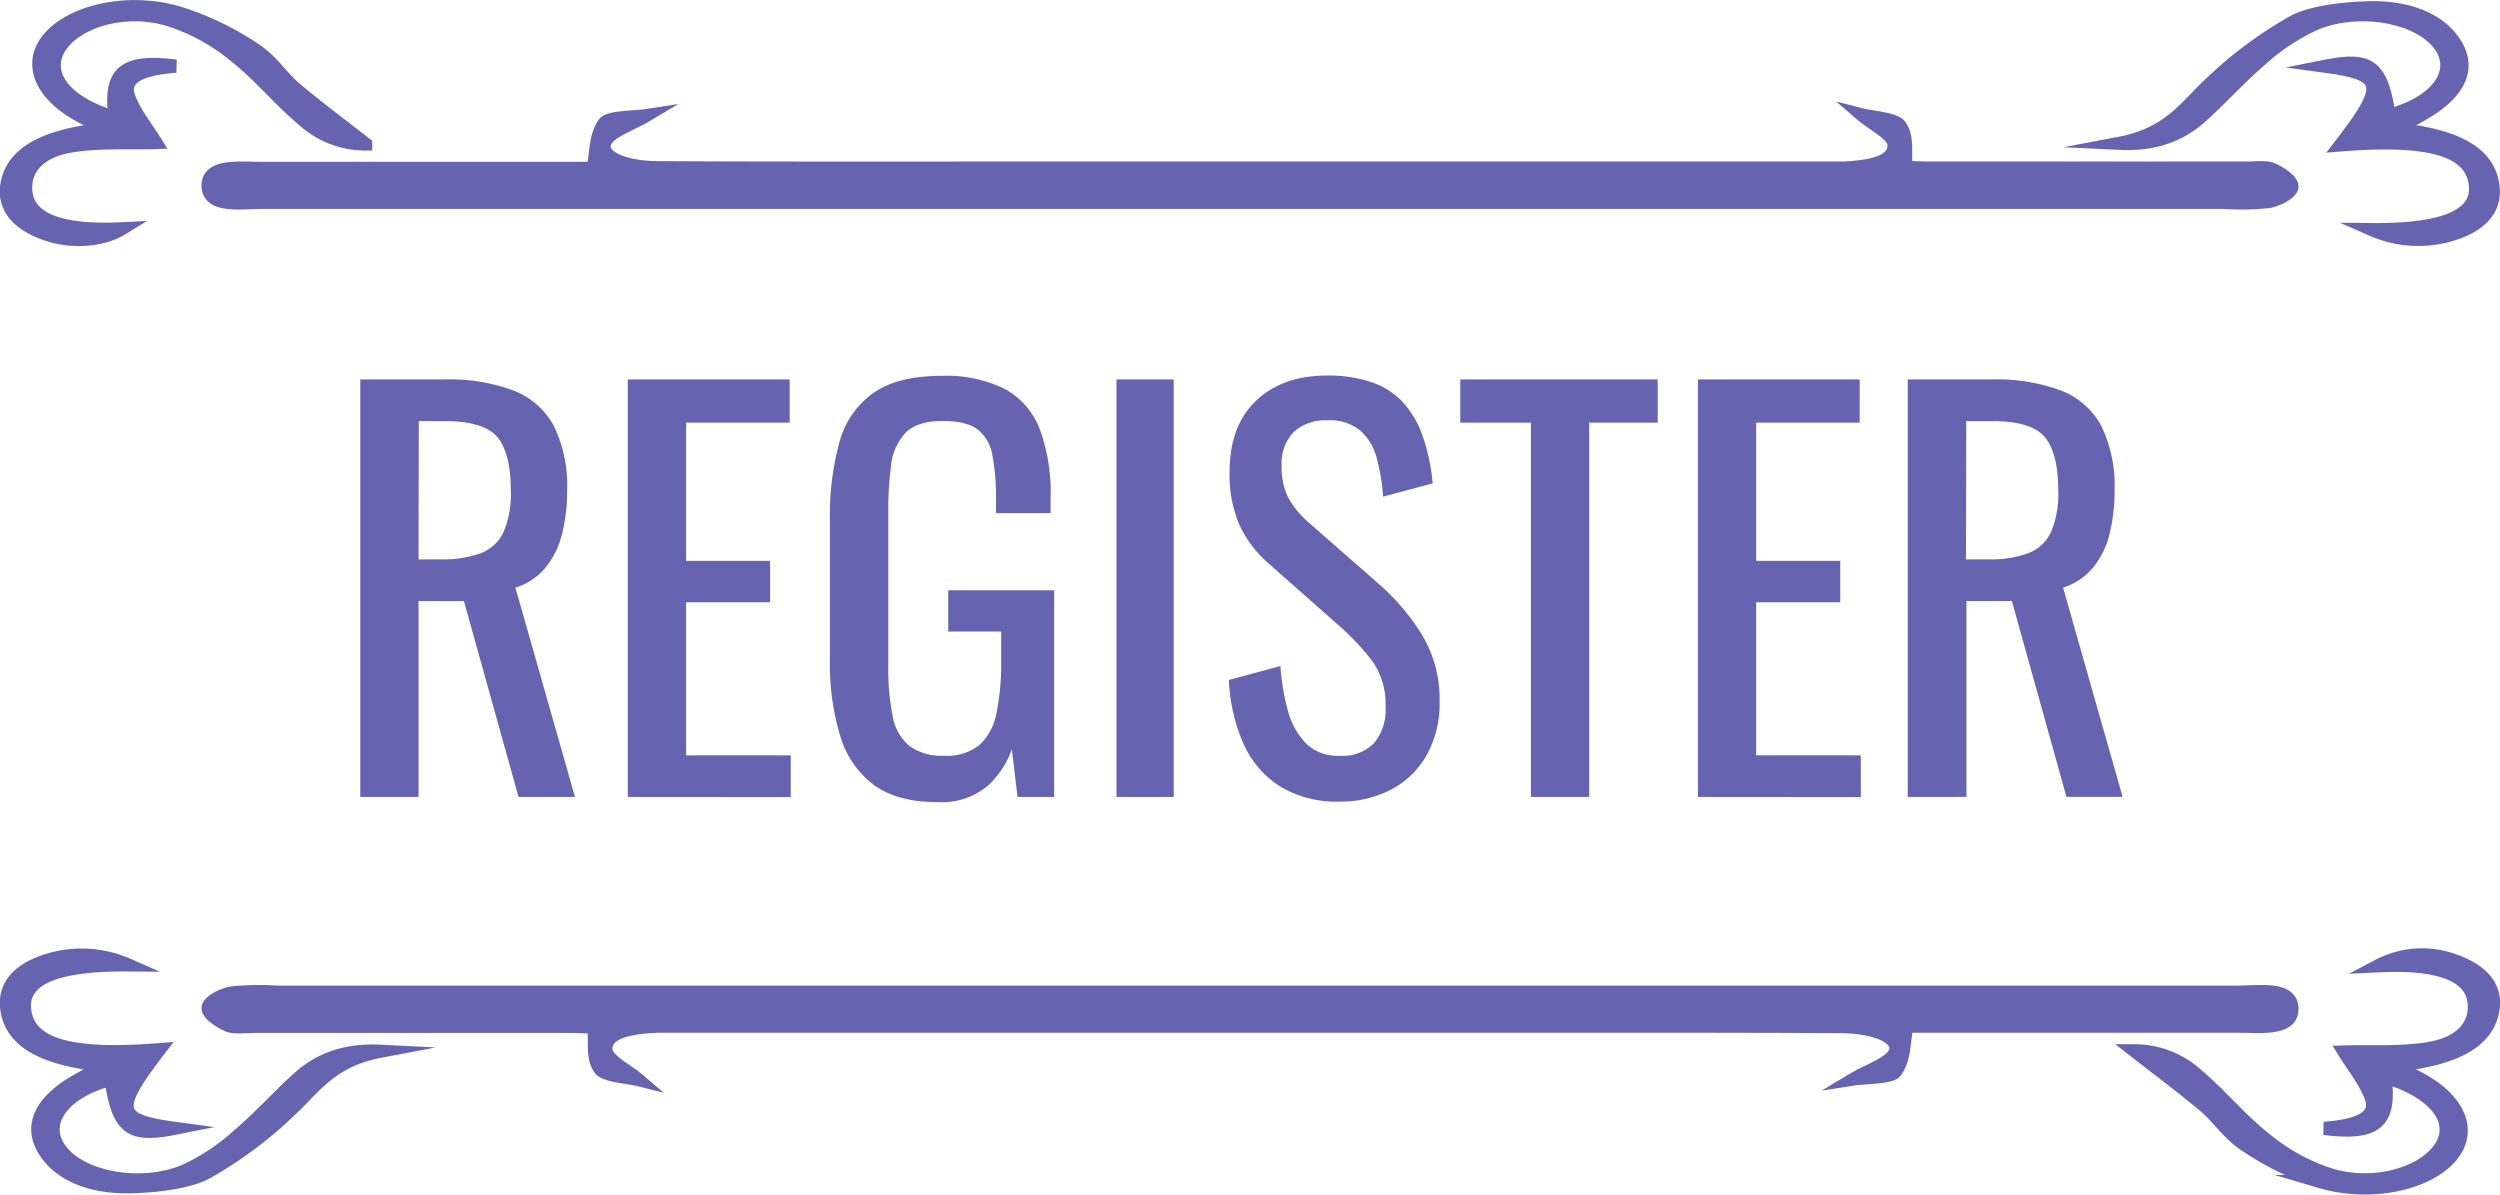 <svg xmlns="http://www.w3.org/2000/svg" viewBox="0 0 377.75 180.5"><defs><style>.cls-1,.cls-2{fill:#6664b0;}.cls-1{stroke:#6664b0;stroke-miterlimit:10;stroke-width:2px;}</style></defs><title>Register BIG</title><g id="Layer_2" data-name="Layer 2"><g id="Layer_1-2" data-name="Layer 1"><path class="cls-1" d="M96.42,163.12c-1.4-.35-5-.58-5.74-1.6-1.25-1.72-.69-3.94-.94-6.33-.46,0-2.09-.1-3.71-.11H38.46c-1.39,0-3.14.24-4.08-.19-1.37-.61-3-1.76-2.93-2.62s2-1.94,3.52-2.22a38.66,38.66,0,0,1,6.75-.13q148.19,0,296.39,0c3.27,0,8.05-.8,8.19,2.38.16,3.39-4.75,2.74-8.25,2.75-17.06,0-34.13,0-49.93,0-.51,2.5-.29,4.93-1.73,6.88-.65.89-4.6.84-6.23,1.09,2.13-1.27,5.37-2.33,6.12-3.86,1.11-2.24-2.63-4-8.15-4.05-17.43-.09-34.85-.06-52.28-.06H104.58c-1.74,0-3.49,0-5.22,0-3.86.18-8,.77-7.81,3.6C91.68,160.25,94.74,161.68,96.42,163.12Z"/><path class="cls-1" d="M19.32,145.79C8.19,145.7,3.13,148,3.73,152.68c.67,5.23,6.93,7,20.35,5.93-7,9.07-6.66,10.67,2.25,11.88-6.73,1.34-8.44,0-9.56-7.42-7.54,2-10.82,6.89-7.39,11s12.19,5.52,18.52,2.87A31.62,31.62,0,0,0,36,171.57c3.38-2.86,6.09-6,9.42-8.93,2.79-2.41,6.54-4.06,12-3.79-7.65,1.45-10,5.72-13.95,9.26a61.58,61.58,0,0,1-12.25,9.06c-2.71,1.46-7.31,2-11.13,2.13-5.78.21-10.55-1.5-13-4.91-2.61-3.61-1.39-7,2.71-9.95,1.67-1.19,3.75-2.17,6-3.45-8.08-.84-13.86-3-14.73-8.31-.49-3,.88-5.64,5.22-7.27A17.35,17.35,0,0,1,19.32,145.79Z"/><path class="cls-1" d="M360.36,162.73c.91,6.89-1.28,8.75-9.19,7.77,4.6-.34,8.28-1.44,7.13-4.64-.88-2.46-2.8-4.79-4.09-6.9,3.79-.11,8.43.18,12.67-.5,4.83-.77,7.08-3.33,7-6.47-.09-4.52-5-6.54-14.5-6.07a14.12,14.12,0,0,1,11-.92c4.65,1.51,6.72,4.06,6.34,7.23-.65,5.4-6.24,7.88-14.93,8.76l3.81,2c6.32,3.37,8.08,8.35,4.33,12.19s-12,5.52-19.31,3.36a43.88,43.88,0,0,1-11.29-5.49c-2.6-1.67-4-4.05-6.23-5.95-3.61-3-7.52-5.93-10.58-8.32a14.07,14.07,0,0,1,9.55,3.75c3.69,3.13,6.5,6.68,10.37,9.71a29.64,29.64,0,0,0,10,5.38c6.62,1.85,13.89-.4,16.37-4.32S368,165,360.36,162.73Z"/><path class="cls-1" d="M281.33,17.37c1.4.36,5,.58,5.74,1.61,1.25,1.72.69,3.94.94,6.32.46,0,2.09.11,3.71.11h47.57c1.39,0,3.14-.23,4.08.19,1.37.62,3,1.76,2.93,2.63s-2,1.94-3.52,2.22a39.69,39.69,0,0,1-6.75.12q-148.18,0-296.39,0c-3.27,0-8,.8-8.19-2.37-.16-3.39,4.75-2.74,8.25-2.75,17.06,0,34.13,0,49.93,0,.51-2.5.29-4.92,1.73-6.87.65-.89,4.6-.85,6.23-1.1-2.13,1.27-5.37,2.33-6.12,3.87-1.11,2.24,2.63,4,8.15,4,17.43.1,34.85.06,52.28.06H273.17c1.74,0,3.49,0,5.22,0,3.86-.18,8-.76,7.8-3.6C286.07,20.25,283,18.81,281.33,17.37Z"/><path class="cls-1" d="M358.43,34.7c11.13.1,16.19-2.24,15.59-6.88-.67-5.23-6.93-7-20.35-5.93,7-9.07,6.66-10.67-2.25-11.88,6.73-1.34,8.44,0,9.56,7.42,7.54-2,10.82-6.9,7.39-11S356.18.92,349.85,3.57a31.59,31.59,0,0,0-8.13,5.35c-3.38,2.87-6.09,6-9.42,8.93-2.79,2.42-6.54,4.06-12,3.8,7.65-1.45,10.05-5.72,13.95-9.27a62.07,62.07,0,0,1,12.25-9.06c2.7-1.46,7.31-2,11.13-2.13,5.78-.21,10.55,1.51,13,4.92,2.61,3.61,1.39,7-2.71,9.94-1.67,1.2-3.75,2.18-6,3.46,8.08.83,13.86,3,14.72,8.31.5,3-.87,5.64-5.21,7.27A17.35,17.35,0,0,1,358.43,34.7Z"/><path class="cls-1" d="M17.39,17.77C16.48,10.88,18.67,9,26.58,10c-4.6.34-8.28,1.43-7.13,4.64.88,2.46,2.8,4.78,4.09,6.89-3.79.12-8.43-.17-12.67.5-4.83.77-7.08,3.34-7,6.47.09,4.53,5,6.55,14.49,6.08-2.76,1.69-7.21,2.12-11,.91C2.73,34,.66,31.44,1,28.27c.65-5.4,6.24-7.88,14.93-8.76l-3.81-2C5.84,14.12,4.07,9.14,7.83,5.31S19.82-.22,27.14,2A44,44,0,0,1,38.43,7.44c2.6,1.67,4,4.05,6.23,6,3.61,3,7.52,5.92,10.58,8.31A14,14,0,0,1,45.69,18c-3.7-3.13-6.5-6.67-10.37-9.7a29.47,29.47,0,0,0-10-5.38C18.71,1,11.45,3.26,9,7.19S9.74,15.55,17.39,17.77Z"/><path class="cls-2" d="M54.44,120.42V57.33h12.7A27.87,27.87,0,0,1,77.57,59a11.65,11.65,0,0,1,6.12,5.37,20.55,20.55,0,0,1,2,9.7,26.46,26.46,0,0,1-.78,6.66A12.84,12.84,0,0,1,82.4,85.8a9.65,9.65,0,0,1-4.52,3l9,31.62H78.35L70.1,90.82H63.24v29.6Zm8.8-35.9h3.35a16.69,16.69,0,0,0,6.08-.94,6.29,6.29,0,0,0,3.42-3.19,14.78,14.78,0,0,0,1.09-6.31q0-5.53-2-8c-1.35-1.63-4-2.45-8-2.45h-3.9Z"/><path class="cls-2" d="M94.86,120.42V57.33h24.46v6.54H103.67V84.75h12.69V91H103.67v23.13h15.81v6.31Z"/><path class="cls-2" d="M141.6,121.2q-5.92,0-9.47-2.53a14.23,14.23,0,0,1-5.14-7.36A37.35,37.35,0,0,1,125.4,99.7V78.6a42,42,0,0,1,1.44-11.8A13.25,13.25,0,0,1,132,59.36q3.69-2.58,10.32-2.57a19.86,19.86,0,0,1,9.54,2,11.61,11.61,0,0,1,5.26,6.08,28,28,0,0,1,1.63,10.32v2.34h-8.25v-2a34.25,34.25,0,0,0-.55-6.74,6.25,6.25,0,0,0-2.22-3.89q-1.68-1.29-5.26-1.29-3.88,0-5.64,1.79a8.37,8.37,0,0,0-2.18,4.87,50.28,50.28,0,0,0-.43,7v23.37a36.28,36.28,0,0,0,.66,7.55,7.52,7.52,0,0,0,2.53,4.52,8.34,8.34,0,0,0,5.3,1.48,7.77,7.77,0,0,0,5.29-1.63,8.59,8.59,0,0,0,2.57-4.83,37.65,37.65,0,0,0,.71-8V95.42h-8V89.19h16v31.23h-5.53l-.86-7.24a13.21,13.21,0,0,1-3.89,5.76A10.92,10.92,0,0,1,141.6,121.2Z"/><path class="cls-2" d="M168.7,120.42V57.33h8.65v63.09Z"/><path class="cls-2" d="M202.43,121.12a16.51,16.51,0,0,1-9.08-2.33,14.81,14.81,0,0,1-5.49-6.47,26.94,26.94,0,0,1-2.18-9.58l7.79-2.1a35.7,35.7,0,0,0,1.05,6.46,11.54,11.54,0,0,0,2.69,5.1,6.78,6.78,0,0,0,5.22,2,6.67,6.67,0,0,0,5.18-1.91,7.82,7.82,0,0,0,1.75-5.49,11.24,11.24,0,0,0-2-6.89,36.66,36.66,0,0,0-4.9-5.26l-10.6-9.35a17.63,17.63,0,0,1-4.59-6,19.13,19.13,0,0,1-1.48-8q0-6.93,4-10.75t10.83-3.81a20.3,20.3,0,0,1,6.58,1,11.57,11.57,0,0,1,4.75,3,14.88,14.88,0,0,1,3,5.1,29.4,29.4,0,0,1,1.52,7.2l-7.48,2a31,31,0,0,0-.94-5.72,8.44,8.44,0,0,0-2.45-4.21,7.22,7.22,0,0,0-5-1.6,7.12,7.12,0,0,0-5.11,1.75,6.86,6.86,0,0,0-1.83,5.18,10.25,10.25,0,0,0,1,4.76,14,14,0,0,0,3.15,3.81l10.67,9.35a33.48,33.48,0,0,1,6.31,7.44,18.76,18.76,0,0,1,2.73,10.24,15.88,15.88,0,0,1-1.95,8.06,13.15,13.15,0,0,1-5.33,5.18A16.44,16.44,0,0,1,202.43,121.12Z"/><path class="cls-2" d="M231.32,120.42V63.87H220.65V57.33h29.83v6.54H240.13v56.55Z"/><path class="cls-2" d="M256.56,120.42V57.33H281v6.54H265.36V84.75h12.7V91h-12.7v23.13h15.81v6.31Z"/><path class="cls-2" d="M288.26,120.42V57.33H301A27.87,27.87,0,0,1,311.39,59a11.61,11.61,0,0,1,6.12,5.37,20.55,20.55,0,0,1,2,9.7,27,27,0,0,1-.77,6.66,12.72,12.72,0,0,1-2.5,5.06,9.62,9.62,0,0,1-4.51,3l9,31.62h-8.49l-8.25-29.6h-6.86v29.6Zm8.8-35.9h3.35a16.69,16.69,0,0,0,6.08-.94,6.25,6.25,0,0,0,3.42-3.19A14.78,14.78,0,0,0,311,74.08q0-5.53-2-8c-1.35-1.63-4-2.45-8-2.45h-3.9Z"/></g></g></svg>